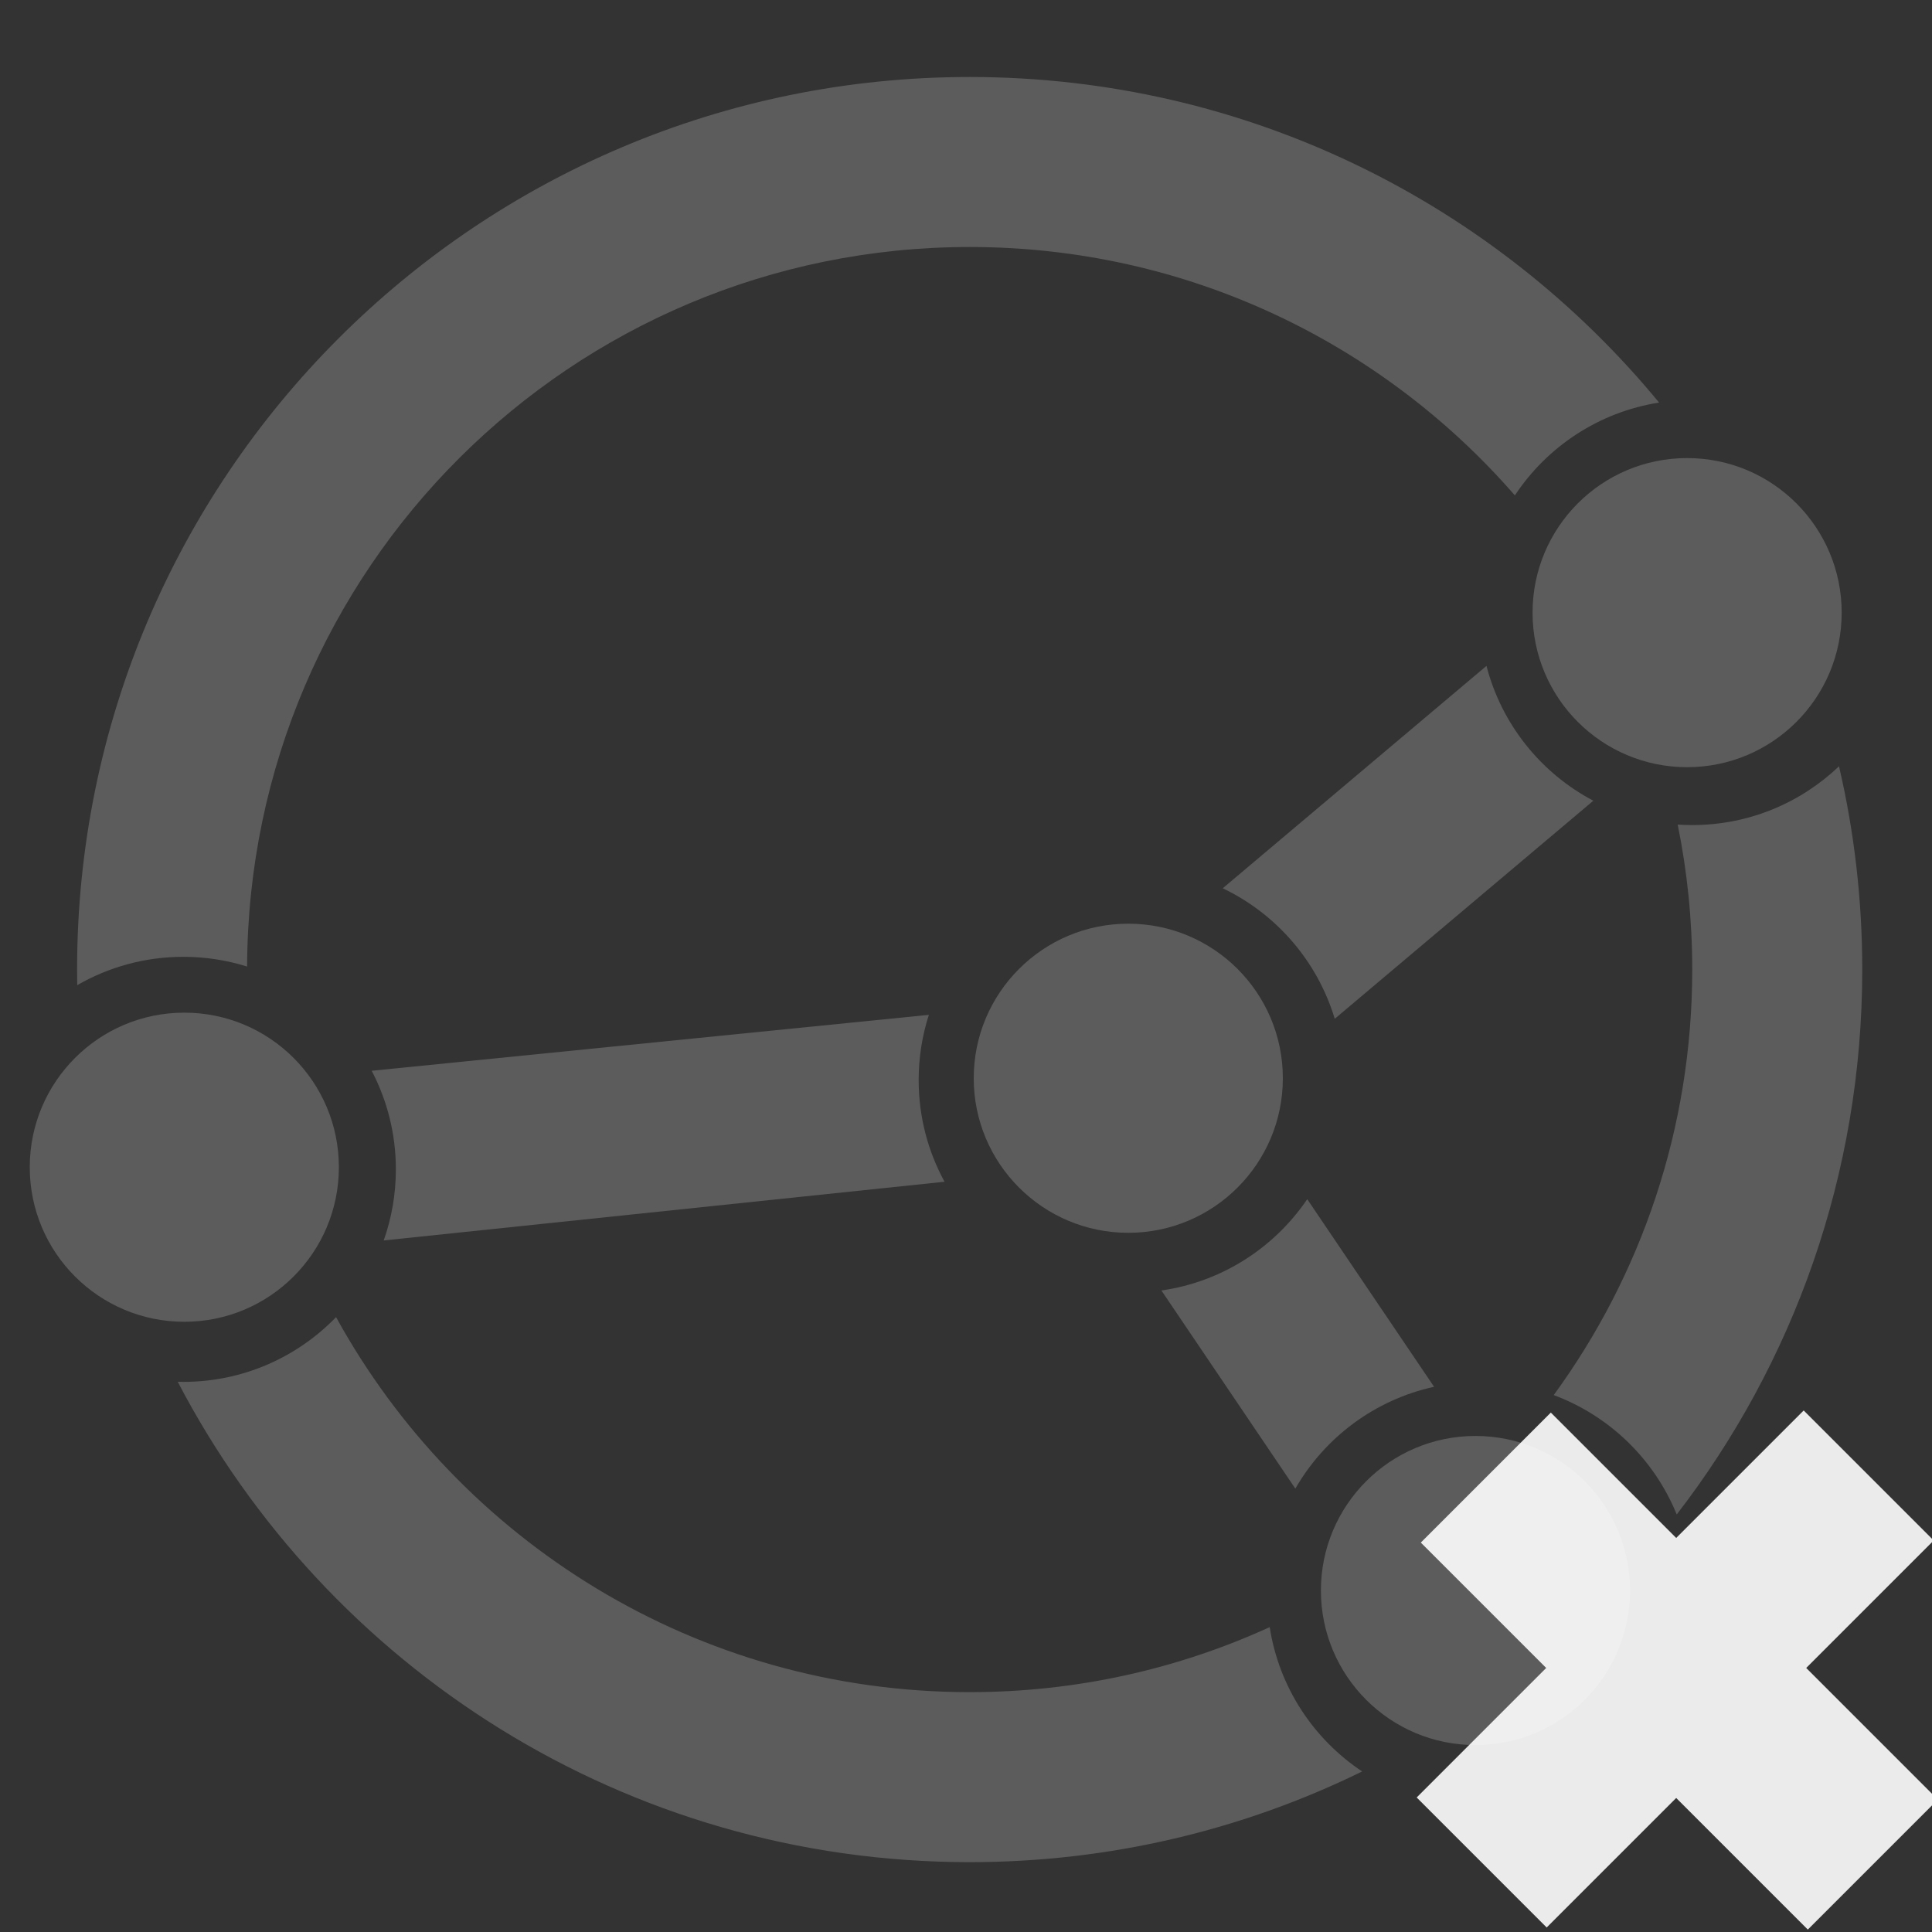 <?xml version="1.0" encoding="UTF-8" standalone="no"?>
<svg
  xmlns:dc="http://purl.org/dc/elements/1.1/"
  xmlns:cc="http://creativecommons.org/ns#"
  xmlns:rdf="http://www.w3.org/1999/02/22-rdf-syntax-ns#"
  xmlns:svg="http://www.w3.org/2000/svg"
  xmlns="http://www.w3.org/2000/svg"
  xmlns:xlink="http://www.w3.org/1999/xlink"
  version="1.1"
  id="Layer_1"
  x="0px"
  y="0px"
  width="20"
  height="20"
  viewBox="0 0 20 20"
  enable-background="new 0 0 465 420"
  xml:space="preserve"><rect x="0" y="0" width="20" height="20" fill="#333333" stroke="none"/>
           <g
     id="layer3"
     style="opacity:1"
     transform="translate(0,-12)"><g
       id="g3-5"
       transform="matrix(0.044,0,0,0.044,0.138,12.797)"
       style=""><g
         id="g11"><path
           style="clip-rule:evenodd;opacity:0.2;fill:#FFFFFF;fill-rule:evenodd"
           d="m 15,210 c 0,1.23 0.01,2.45 0.03,3.67 C 22.38,209.43 30.91,207 40,207 c 5.23,0 10.26,0.8 15,2.29 C 55.38,115.73 131.35,40 225,40 276.2,40 322.11,62.63 353.27,98.44 360.86,86.97 373.05,78.82 387.2,76.6 348.68,29.83 290.33,0 225,0 109.02,0 15,94.02 15,210 Z m 376.58,-34.11 c 2.24,11.02 3.42,22.43 3.42,34.11 0,37.43 -12.09,72.03 -32.59,100.11 13.14,4.89 23.67,15.13 28.94,28.09 C 418.72,302.73 435,258.27 435,210 c 0,-16.46 -1.89,-32.47 -5.47,-47.83 -8.98,8.57 -21.14,13.83 -34.53,13.83 -1.15,0 -2.29,-0.04 -3.42,-0.11 z M 38.68,306.98 C 73.72,374.15 144,420 225,420 c 33.13,0 64.47,-7.67 92.34,-21.34 C 305.9,391.05 297.78,378.86 295.59,364.7 274.09,374.53 250.18,380 225,380 160.75,380 104.83,344.36 75.93,291.77 66.84,301.16 54.1,307 40,307 c -0.44,0 -0.88,0 -1.32,-0.02 z"
           id="path13-5" /><path
           style="clip-rule:evenodd;opacity:0.2;fill:#FFFFFF;fill-rule:evenodd"
           d="M 215.4,220.65 84.31,233.81 c 3.63,6.93 5.69,14.82 5.69,23.19 0,5.87 -1.01,11.49 -2.86,16.73 L 219.09,259.92 C 215.21,252.82 213,244.67 213,236 c 0,-5.35 0.84,-10.51 2.4,-15.35 z"
           id="path15" /><path
           style="clip-rule:evenodd;opacity:0.2;fill:#FFFFFF;fill-rule:evenodd"
           d="m 346.59,138.55 -62.05,52.32 c 12.59,6.02 22.27,17.15 26.35,30.71 l 60.84,-51.31 c -12.31,-6.48 -21.58,-17.95 -25.14,-31.72 z"
           id="path17-9" /><path
           style="clip-rule:evenodd;opacity:0.2;fill:#FFFFFF;fill-rule:evenodd"
           d="m 334.26,308.16 -29.84,-44.14 c -7.74,11.41 -20.06,19.45 -34.31,21.48 l 31.51,46.62 c 6.91,-12.03 18.68,-20.9 32.64,-23.96 z"
           id="path19-5" /></g></g></g><g
     id="layer1"
     style="display:inline;"
     transform="translate(0,-12)"><circle
       style="clip-rule:evenodd;opacity:0.2;fill:#FFFFFF;fill-rule:evenodd"
       cx="11.68"
       cy="23.162"
       r="1.6"
       id="circle21" /><circle
       style="clip-rule:evenodd;opacity:0.2;fill:#FFFFFF;fill-rule:evenodd"
       cx="1.908"
       cy="24.083"
       r="1.6"
       id="circle23" /><circle
       style="clip-rule:evenodd;opacity:0.2;fill:#FFFFFF;fill-rule:evenodd"
       cx="15.274"
       cy="28.465"
       r="1.6"
       id="circle25" /><circle
       style="clip-rule:evenodd;opacity:0.2;fill:#FFFFFF;fill-rule:evenodd"
       cx="17.465"
       cy="18.342"
       r="1.6"
       id="circle27" /></g><g
     id="layer4"
     style="display:inline;opacity:1"
     transform="translate(0,-12)"></g>
     <g
     id="g4186"
     style="opacity:0.9"
     transform="matrix(0.55,0,0,0.55,-1.3,5)"><rect
       transform="matrix(0.707,-0.707,0.707,0.707,0,0)"
       y="34.688"
       x="6.48"
       height="10.303"
       width="3.461"
       id="rect4135"
       style="opacity:1;fill:#FFFFFF;fill-opacity:1;stroke:none;stroke-opacity:1" /><rect
       transform="matrix(-0.707,-0.707,-0.707,0.707,0,0)"
       y="-13.335"
       x="-41.487"
       height="10.303"
       width="3.461"
       id="rect4135-0"
       style="opacity:1;fill:#FFFFFF;fill-opacity:1;stroke:none;stroke-opacity:1" />
    </g></svg>
